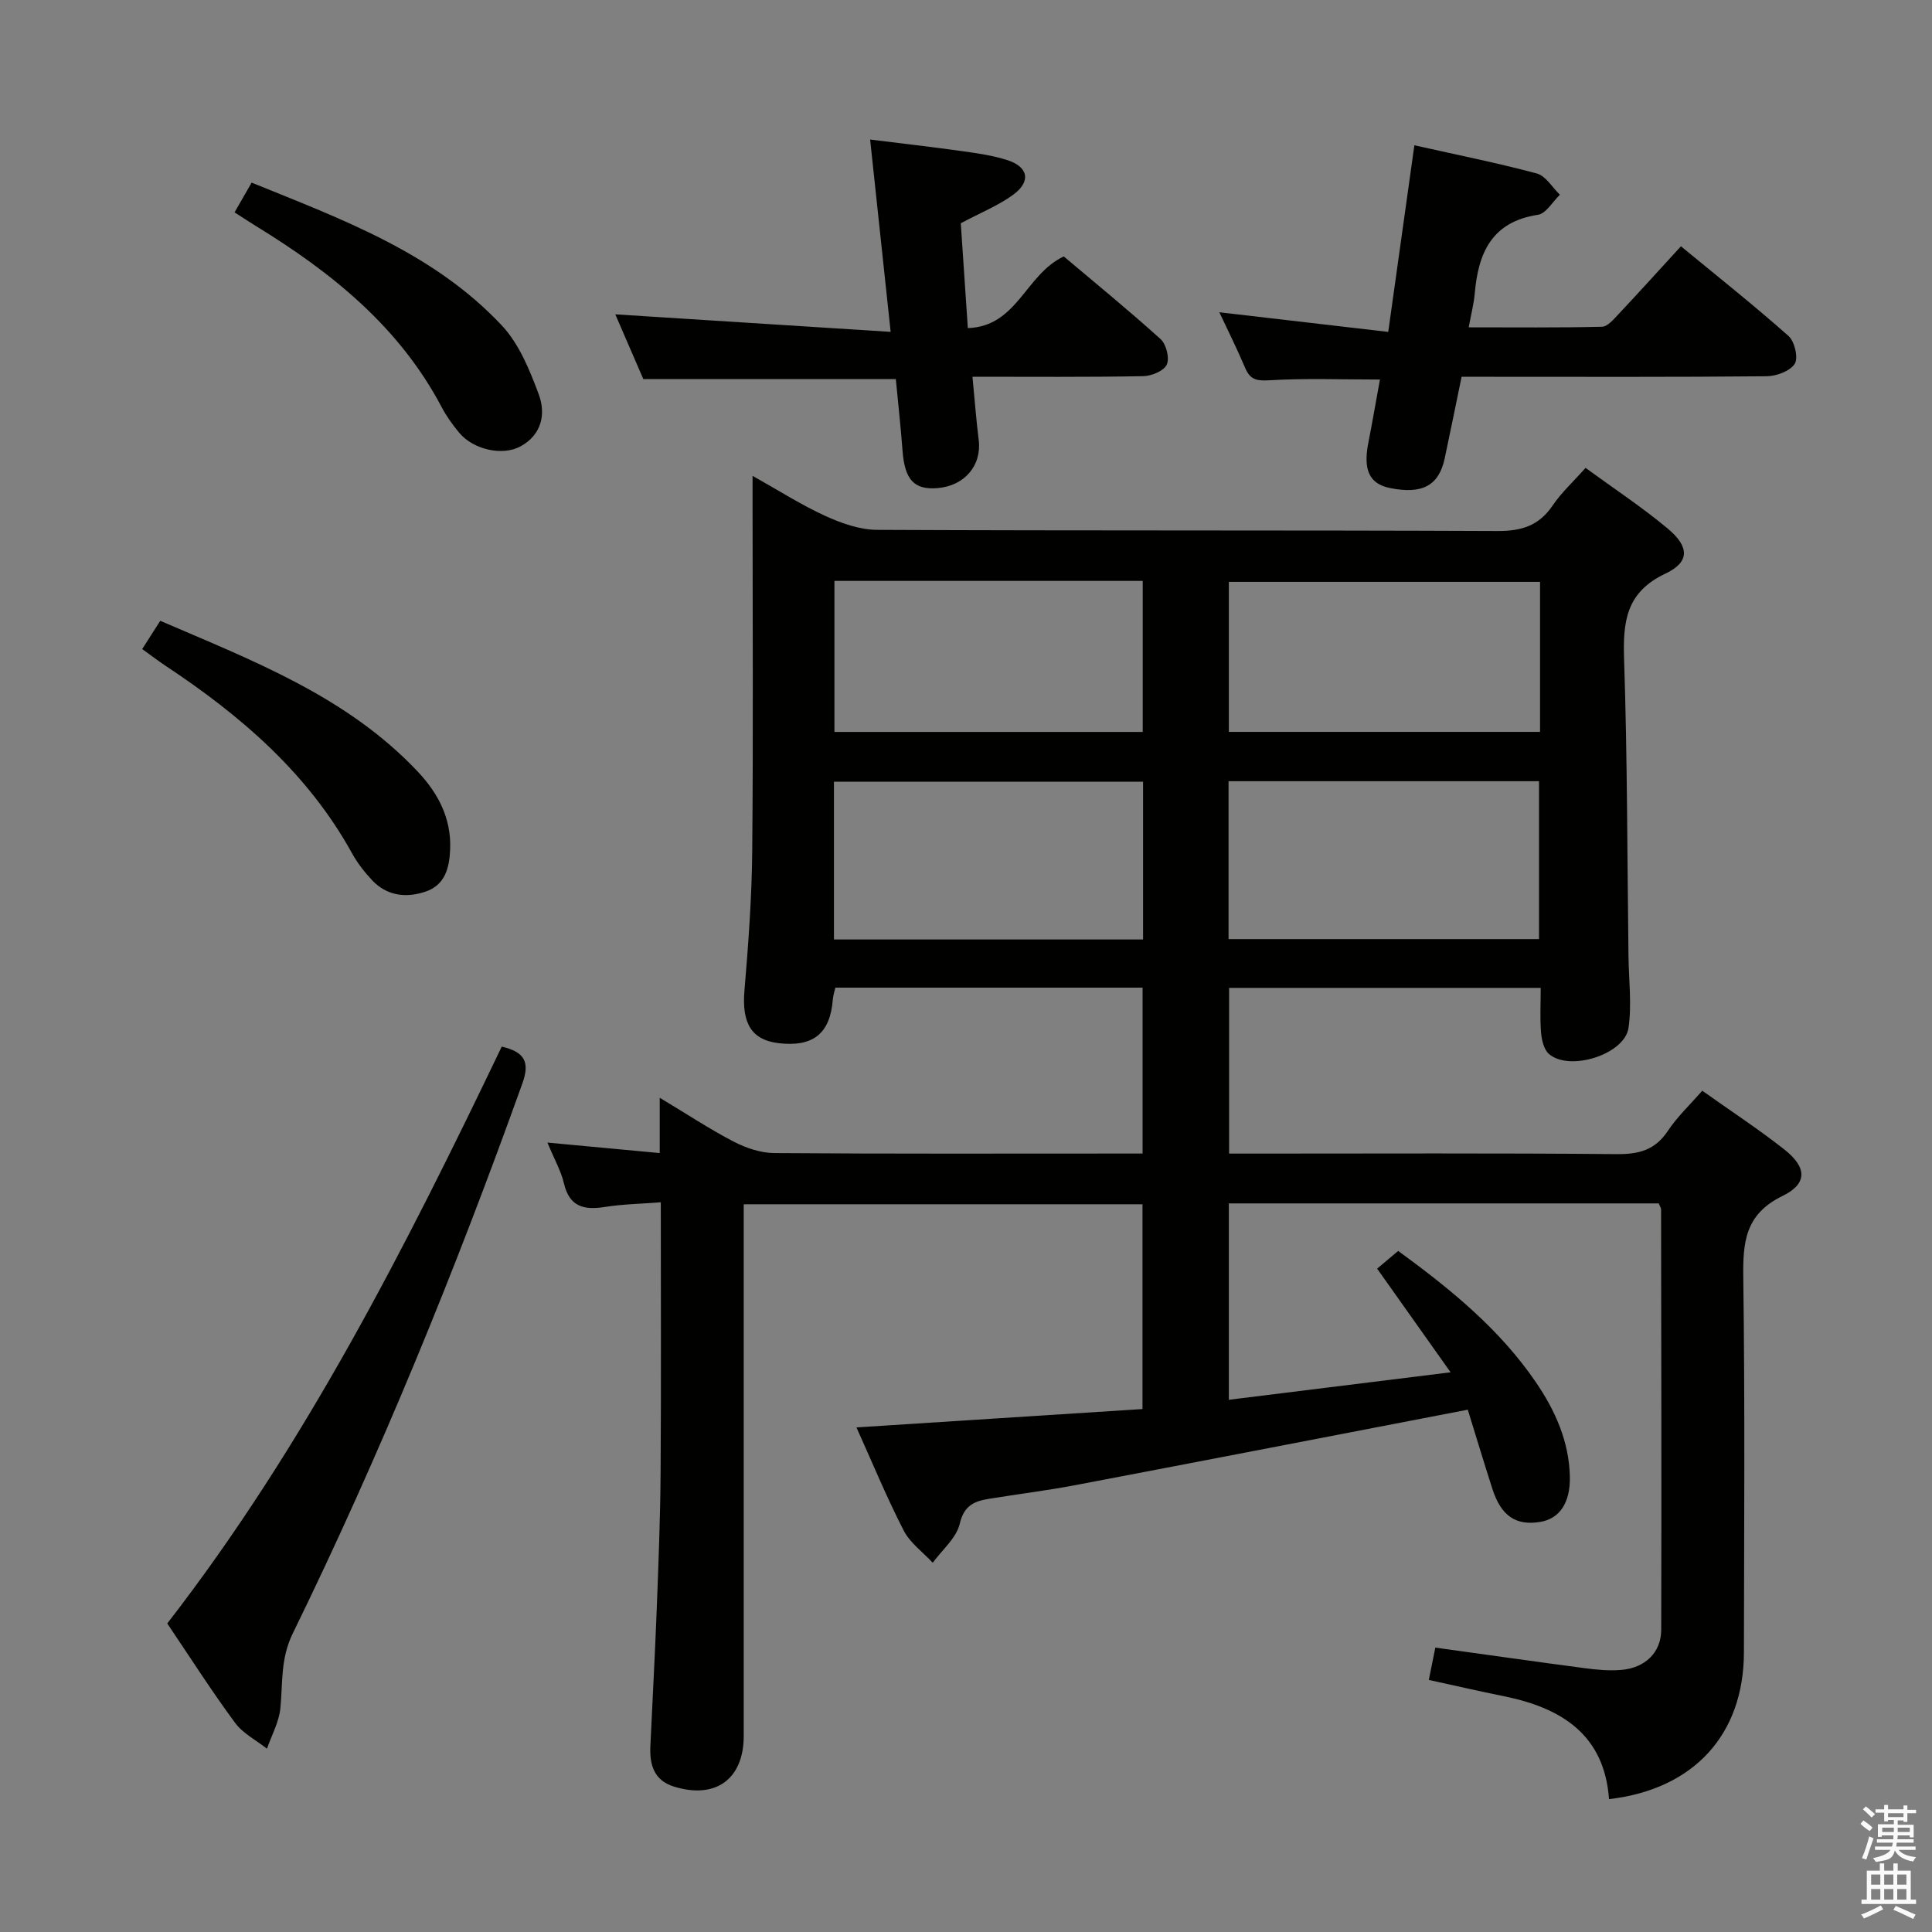<svg enable-background="new 0 0 400 400" viewBox="0 0 400 400" xmlns="http://www.w3.org/2000/svg"><rect x="0" y="0" width="400" height="400" fill="#808080" stroke="none"/><path d="m385.2 377.6.6-.7c.6.4 1.3.9 1.9 1.5l-.6.7c-.8-.5-1.4-1-1.9-1.5zm.3 7.1c.6-1.4 1.1-2.9 1.5-4.5.3.1.6.3.9.4-.5 1.4-1 2.9-1.5 4.4zm.2-10.1.6-.6c.7.5 1.3 1.1 1.9 1.6l-.7.7c-.6-.6-1.2-1.2-1.8-1.7zm8.4-.8h.8v.9h1.8v.7h-1.8v1.8h-.8v-.3h-1.2v.9h3.3v2.6h-.8v-.4h-2.5c0 .3 0 .6-.1.8h3.4v.7h-3.5c0 .3-.1.6-.1.8h4v.7h-3.5c.7.9 1.9 1.3 3.6 1.5-.2.2-.4.5-.6.9-1.9-.3-3.2-1.1-3.8-2.3-.5 2.1-1.8 2-3.9 2.4-.2-.3-.4-.5-.6-.8 1.9-.4 3.1-.9 3.6-1.7h-3.2v-.7h3.5c.1-.2.1-.5.2-.8h-3.3v-.7h3.4c0-.2 0-.5 0-.8h-2.4v.3h-.8v-2.6h3.3v-.9h-1.2v.3h-.8v-1.8h-1.8v-.7h1.8v-.9h.8v.9h3.2zm-4.4 5.5h2.4c0-.3 0-.6 0-.9h-2.4zm1.2-3.1h3.2v-.8h-3.2zm4.4 2.2h-2.4v.9h2.5v-.9z" fill="#fafafb"/><path d="m389.2 385.8h.9v1.5h1.9v-1.5h.9v1.5h2.7v6h1.1v.9h-11.3v-.9h1.1v-6h2.7zm.2 8.7.5.8c-1.2.6-2.5 1.3-4 1.9-.2-.3-.3-.6-.6-.8 1.6-.6 3-1.3 4.1-1.9zm-2-4.3h1.9v-2.1h-1.9zm0 3.1h1.9v-2.2h-1.9zm2.7-3.1h1.9v-2.1h-1.9zm0 3.1h1.9v-2.2h-1.9zm2.4 1.3c1.4.6 2.7 1.2 4.1 1.8l-.5.9c-1.5-.7-2.8-1.4-4.1-1.9zm2.2-6.5h-1.9v2.1h1.9zm-1.9 5.2h1.9v-2.2h-1.9z" fill="#fafafb"/><g fill="#010100"><path d="m343.42 249.15c-29.69 0-59.17 0-89 0v40.66c15.1-1.87 29.97-3.72 45.91-5.69-5.33-7.52-10.02-14.13-15.21-21.46 1.33-1.12 2.82-2.38 4.36-3.67 10.83 7.9 21.01 16.18 28.54 27.23 3.99 5.86 6.82 12.21 7 19.42.14 5.52-2.15 8.81-6.16 9.46-5.04.82-8.09-1.26-9.89-6.88-1.81-5.64-3.52-11.31-5.08-16.36-27.61 5.32-54.47 10.53-81.35 15.64-5.86 1.11-11.8 1.84-17.7 2.8-3.02.49-5.23 1.3-6.13 5.16-.69 2.97-3.65 5.42-5.6 8.09-2.05-2.21-4.7-4.11-6.02-6.69-3.53-6.87-6.48-14.04-9.77-21.33 20.17-1.3 39.52-2.54 59.22-3.8 0-14.29 0-28.18 0-42.4-27.25 0-54.51 0-82.56 0v5.09 104.99c0 8.96-5.85 13.19-14.52 10.46-4.08-1.29-4.98-4.54-4.81-8.31.43-9.47.96-18.94 1.32-28.42.36-9.47.74-18.95.8-28.43.13-18.31.04-36.62.04-55.79-4.09.32-7.85.38-11.52.96-4.32.69-7.38.04-8.53-4.87-.59-2.53-1.94-4.88-3.42-8.45 8.07.75 15.35 1.43 23.25 2.17 0-3.57 0-6.95 0-11.45 5.73 3.44 10.4 6.54 15.35 9.1 2.53 1.31 5.55 2.33 8.36 2.35 23.66.18 47.33.1 71 .1h5.26c0-11.63 0-22.84 0-34.35-21.24 0-42.32 0-63.61 0-.19.84-.46 1.62-.52 2.41-.54 7.07-4.04 9.92-11.2 9.09-5.67-.66-7.67-4.17-7.1-10.89.81-9.6 1.52-19.24 1.61-28.88.22-23.83.07-47.66.07-71.5 0-1.77 0-3.53 0-6.19 5.5 3.08 10.1 6.03 15.02 8.28 3.35 1.52 7.14 2.88 10.75 2.9 42.83.2 85.66.05 128.49.24 4.95.02 8.54-1.09 11.37-5.26 1.84-2.71 4.32-4.98 6.83-7.81 5.87 4.29 11.69 8.12 17.01 12.56 4.52 3.77 4.59 6.94-.47 9.33-8.17 3.85-8.82 9.96-8.56 17.77.68 20.46.65 40.95.91 61.43.06 4.95.7 9.98.01 14.83-.78 5.52-12.22 9.12-16.48 5.42-1.05-.91-1.5-2.89-1.63-4.42-.25-2.96-.07-5.95-.07-9.26-21.6 0-42.85 0-64.52 0v34.31h5.29c25 0 50-.12 75 .11 4.57.04 7.92-.85 10.54-4.8 1.91-2.88 4.5-5.31 7.13-8.33 5.74 4.08 11.55 7.88 16.99 12.16 4.68 3.68 4.87 7.08-.37 9.63-7.79 3.79-8.22 9.62-8.12 17 .35 25.83.17 51.66.13 77.49-.03 17.01-10.36 28.37-27.93 30.39-.97-13.42-9.91-18.91-21.83-21.32-5.02-1.01-10.01-2.17-15.48-3.36.46-2.27.87-4.3 1.35-6.69 10.43 1.44 20.72 2.91 31.02 4.27 2.46.32 5 .56 7.46.35 4.96-.41 8.28-3.61 8.29-8.33.07-29 .01-57.99-.03-86.99 0-.31-.22-.6-.49-1.27zm-89.06-54.72h64.28c0-11.14 0-21.88 0-32.69-21.62 0-42.87 0-64.28 0zm-81.7.08h64c0-11.05 0-21.78 0-32.67-21.47 0-42.66 0-64 0zm146.19-74.04c-21.85 0-43.19 0-64.43 0v31.06h64.43c0-10.51 0-20.63 0-31.06zm-146.09 31.07h63.83c0-10.63 0-20.85 0-31.27-21.39 0-42.45 0-63.83 0z"/><path d="m292.83 30.08c8.96 2.01 17.23 3.66 25.35 5.84 1.86.5 3.2 2.88 4.78 4.4-1.51 1.44-2.86 3.9-4.55 4.15-9.57 1.45-12.36 7.91-13.08 16.29-.18 2.12-.74 4.21-1.25 7.01 9.42 0 18.51.1 27.59-.12 1.17-.03 2.43-1.55 3.42-2.6 4.21-4.48 8.33-9.04 12.93-14.06 7.56 6.23 15.09 12.2 22.27 18.57 1.27 1.12 2.07 4.54 1.29 5.76-.96 1.51-3.78 2.56-5.81 2.58-19.16.19-38.33.11-57.5.11-1.8 0-3.6 0-5.66 0-1.21 5.86-2.33 11.36-3.49 16.85-1.2 5.68-4.65 7.54-11.35 6.18-4.25-.87-5.58-3.72-4.47-9.37.86-4.38 1.61-8.78 2.4-13.09-7.81 0-15.46-.3-23.06.16-2.71.16-3.89-.3-4.88-2.65-1.66-3.92-3.57-7.74-5.31-11.44 11.67 1.36 23.1 2.69 34.97 4.07 1.88-13.38 3.57-25.5 5.41-38.64z"/><path d="m201.34 78c.47 4.84.77 8.98 1.29 13.09.66 5.25-2.91 9.51-8.55 9.97-4.84.39-6.77-1.75-7.22-7.75-.37-4.94-.92-9.86-1.39-14.83-17.37 0-34.45 0-52.28 0-1.85-4.26-3.97-9.18-5.8-13.4 18.63 1.19 37.27 2.37 57.01 3.63-1.49-13.96-2.83-26.55-4.25-39.82 6.45.8 12.79 1.53 19.12 2.41 3.12.44 6.28.89 9.26 1.84 4.41 1.41 4.98 4.46 1.2 7.21-3.05 2.21-6.65 3.66-10.81 5.87.44 6.51.92 13.73 1.46 21.71 10.27-.36 11.87-11.06 19.86-14.84 6.3 5.32 13.33 11.05 20.05 17.12 1.17 1.06 1.89 3.94 1.28 5.27-.6 1.31-3.15 2.37-4.87 2.4-11.63.22-23.26.12-35.36.12z"/><path d="m34.63 336.12c28.45-36.72 49.33-77.87 69.25-119.43 4.84 1.12 5.83 3.28 4.27 7.63-13.91 38.79-29.45 76.9-47.56 113.91-2.54 5.2-2.03 10.22-2.54 15.43-.28 2.86-1.81 5.6-2.78 8.39-2.24-1.77-4.99-3.16-6.61-5.37-4.83-6.54-9.21-13.41-14.03-20.56z"/><path d="m29.44 134.38c1.34-2.1 2.39-3.75 3.74-5.85 19.22 8.29 38.63 15.66 53.29 31.2 4.2 4.45 6.99 9.65 6.73 16.1-.16 3.91-1.07 7.43-5.15 8.79-4.01 1.34-7.97.86-11.03-2.4-1.58-1.68-3.04-3.57-4.15-5.58-9.18-16.62-23.07-28.51-38.6-38.8-1.51-1-2.95-2.11-4.83-3.46z"/><path d="m48.56 43.97c1.31-2.27 2.29-3.98 3.54-6.16 18.73 7.61 37.68 14.51 51.81 29.59 3.57 3.81 5.75 9.2 7.62 14.21 1.51 4.04.67 8.35-3.71 10.78-3.75 2.08-9.8.72-12.74-2.79-1.38-1.65-2.66-3.44-3.66-5.34-8.77-16.62-22.76-27.85-38.38-37.43-1.39-.86-2.74-1.75-4.48-2.86z"/></g></svg>